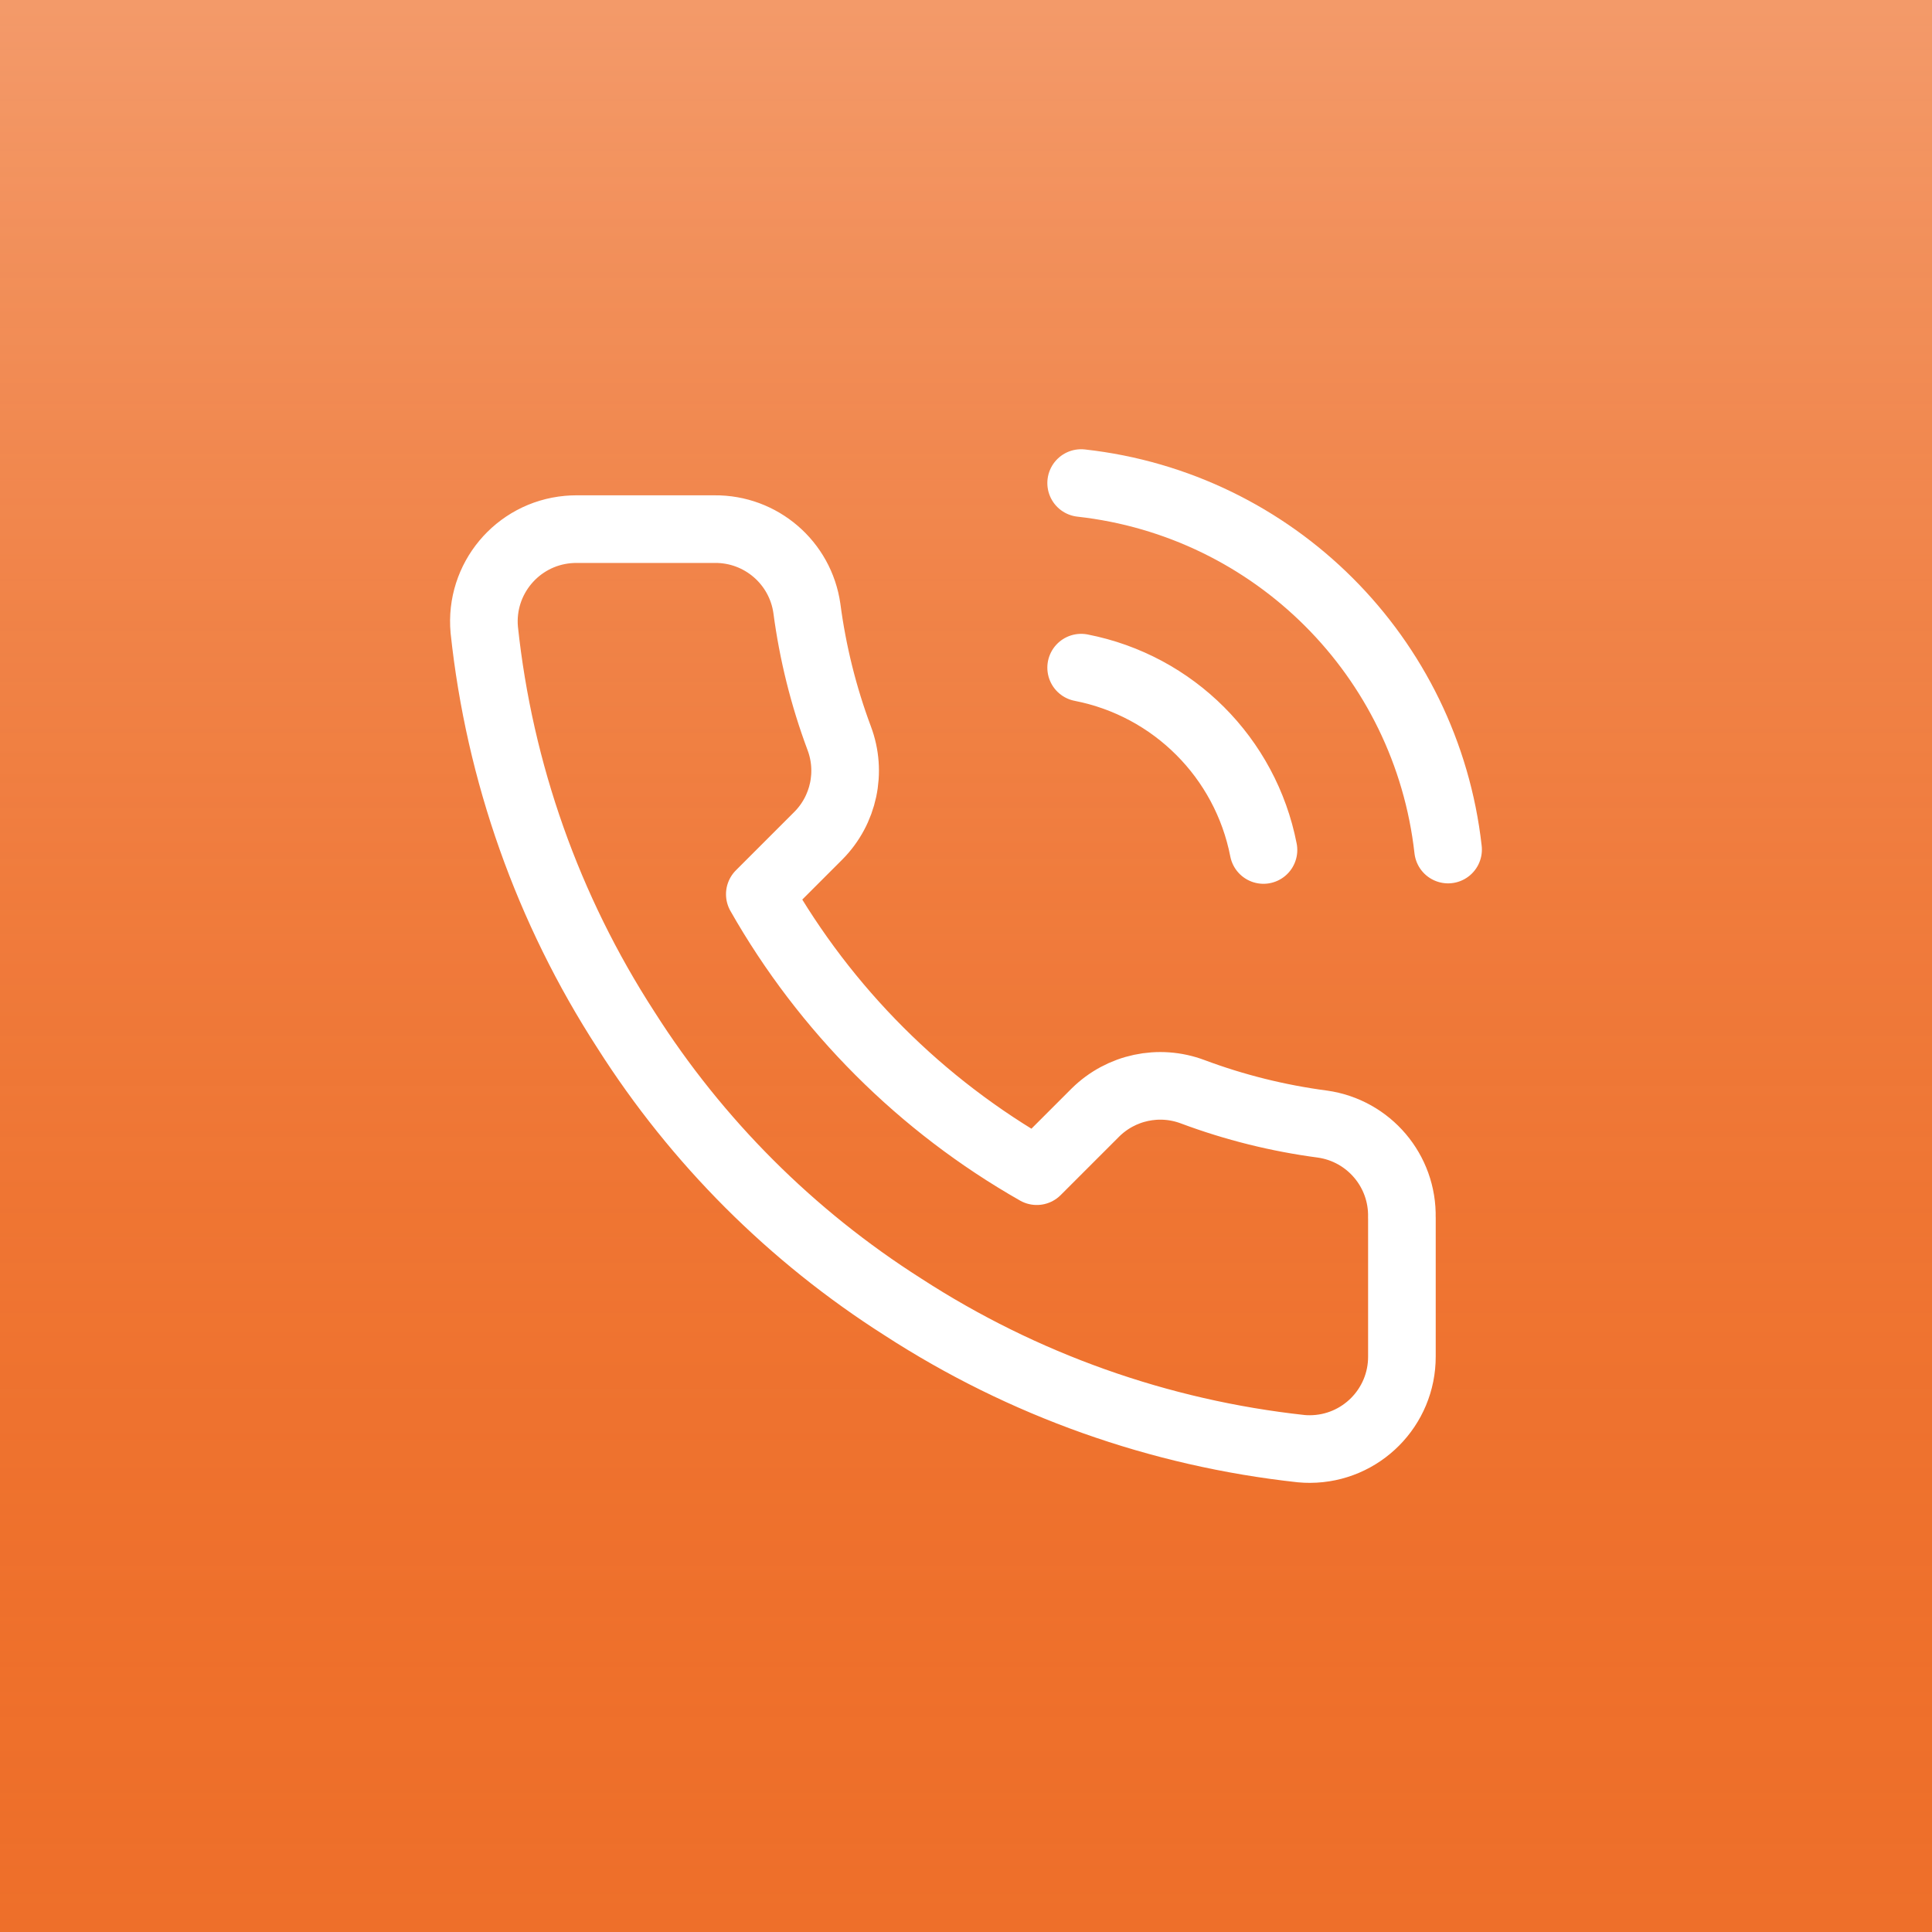 <?xml version="1.0" encoding="UTF-8"?><svg id="Layer_2" xmlns="http://www.w3.org/2000/svg" xmlns:xlink="http://www.w3.org/1999/xlink" viewBox="0 0 400 400"><defs><style>.cls-1{fill:none;stroke:#fff;stroke-linecap:round;stroke-linejoin:round;stroke-width:14px;}.cls-2{fill:#ee6f2a;}.cls-3{fill:url(#linear-gradient);opacity:.3;}</style><linearGradient id="linear-gradient" x1="200" y1="0" x2="200" y2="400" gradientUnits="userSpaceOnUse"><stop offset="0" stop-color="#fff"/><stop offset="1" stop-color="#ee6f2a" stop-opacity="0"/></linearGradient></defs><g id="Layer_1-2"><g><rect class="cls-2" width="400" height="400"/><rect class="cls-3" width="400" height="400"/></g><path class="cls-1" d="m223.84,138.23c19.09,3.73,34.02,18.65,37.75,37.75m-37.75-75.97c39.94,4.44,71.49,35.94,75.97,75.88m-9.56,76.26v28.67c.04,10.56-8.48,19.15-19.04,19.19-.6,0-1.2-.02-1.8-.08-29.41-3.2-57.65-13.24-82.47-29.34-23.09-14.67-42.67-34.25-57.34-57.34-16.15-24.93-26.2-53.32-29.34-82.86-.95-10.51,6.8-19.81,17.32-20.76.57-.05,1.13-.08,1.7-.08h28.67c9.59-.09,17.77,6.94,19.11,16.44,1.21,9.17,3.45,18.18,6.69,26.85,2.63,6.98.95,14.86-4.3,20.16l-12.14,12.14c13.6,23.93,33.41,43.73,57.34,57.34l12.14-12.14c5.31-5.25,13.18-6.93,20.16-4.3,8.67,3.24,17.68,5.48,26.85,6.69,9.61,1.36,16.68,9.7,16.44,19.4Z"/></g></svg>